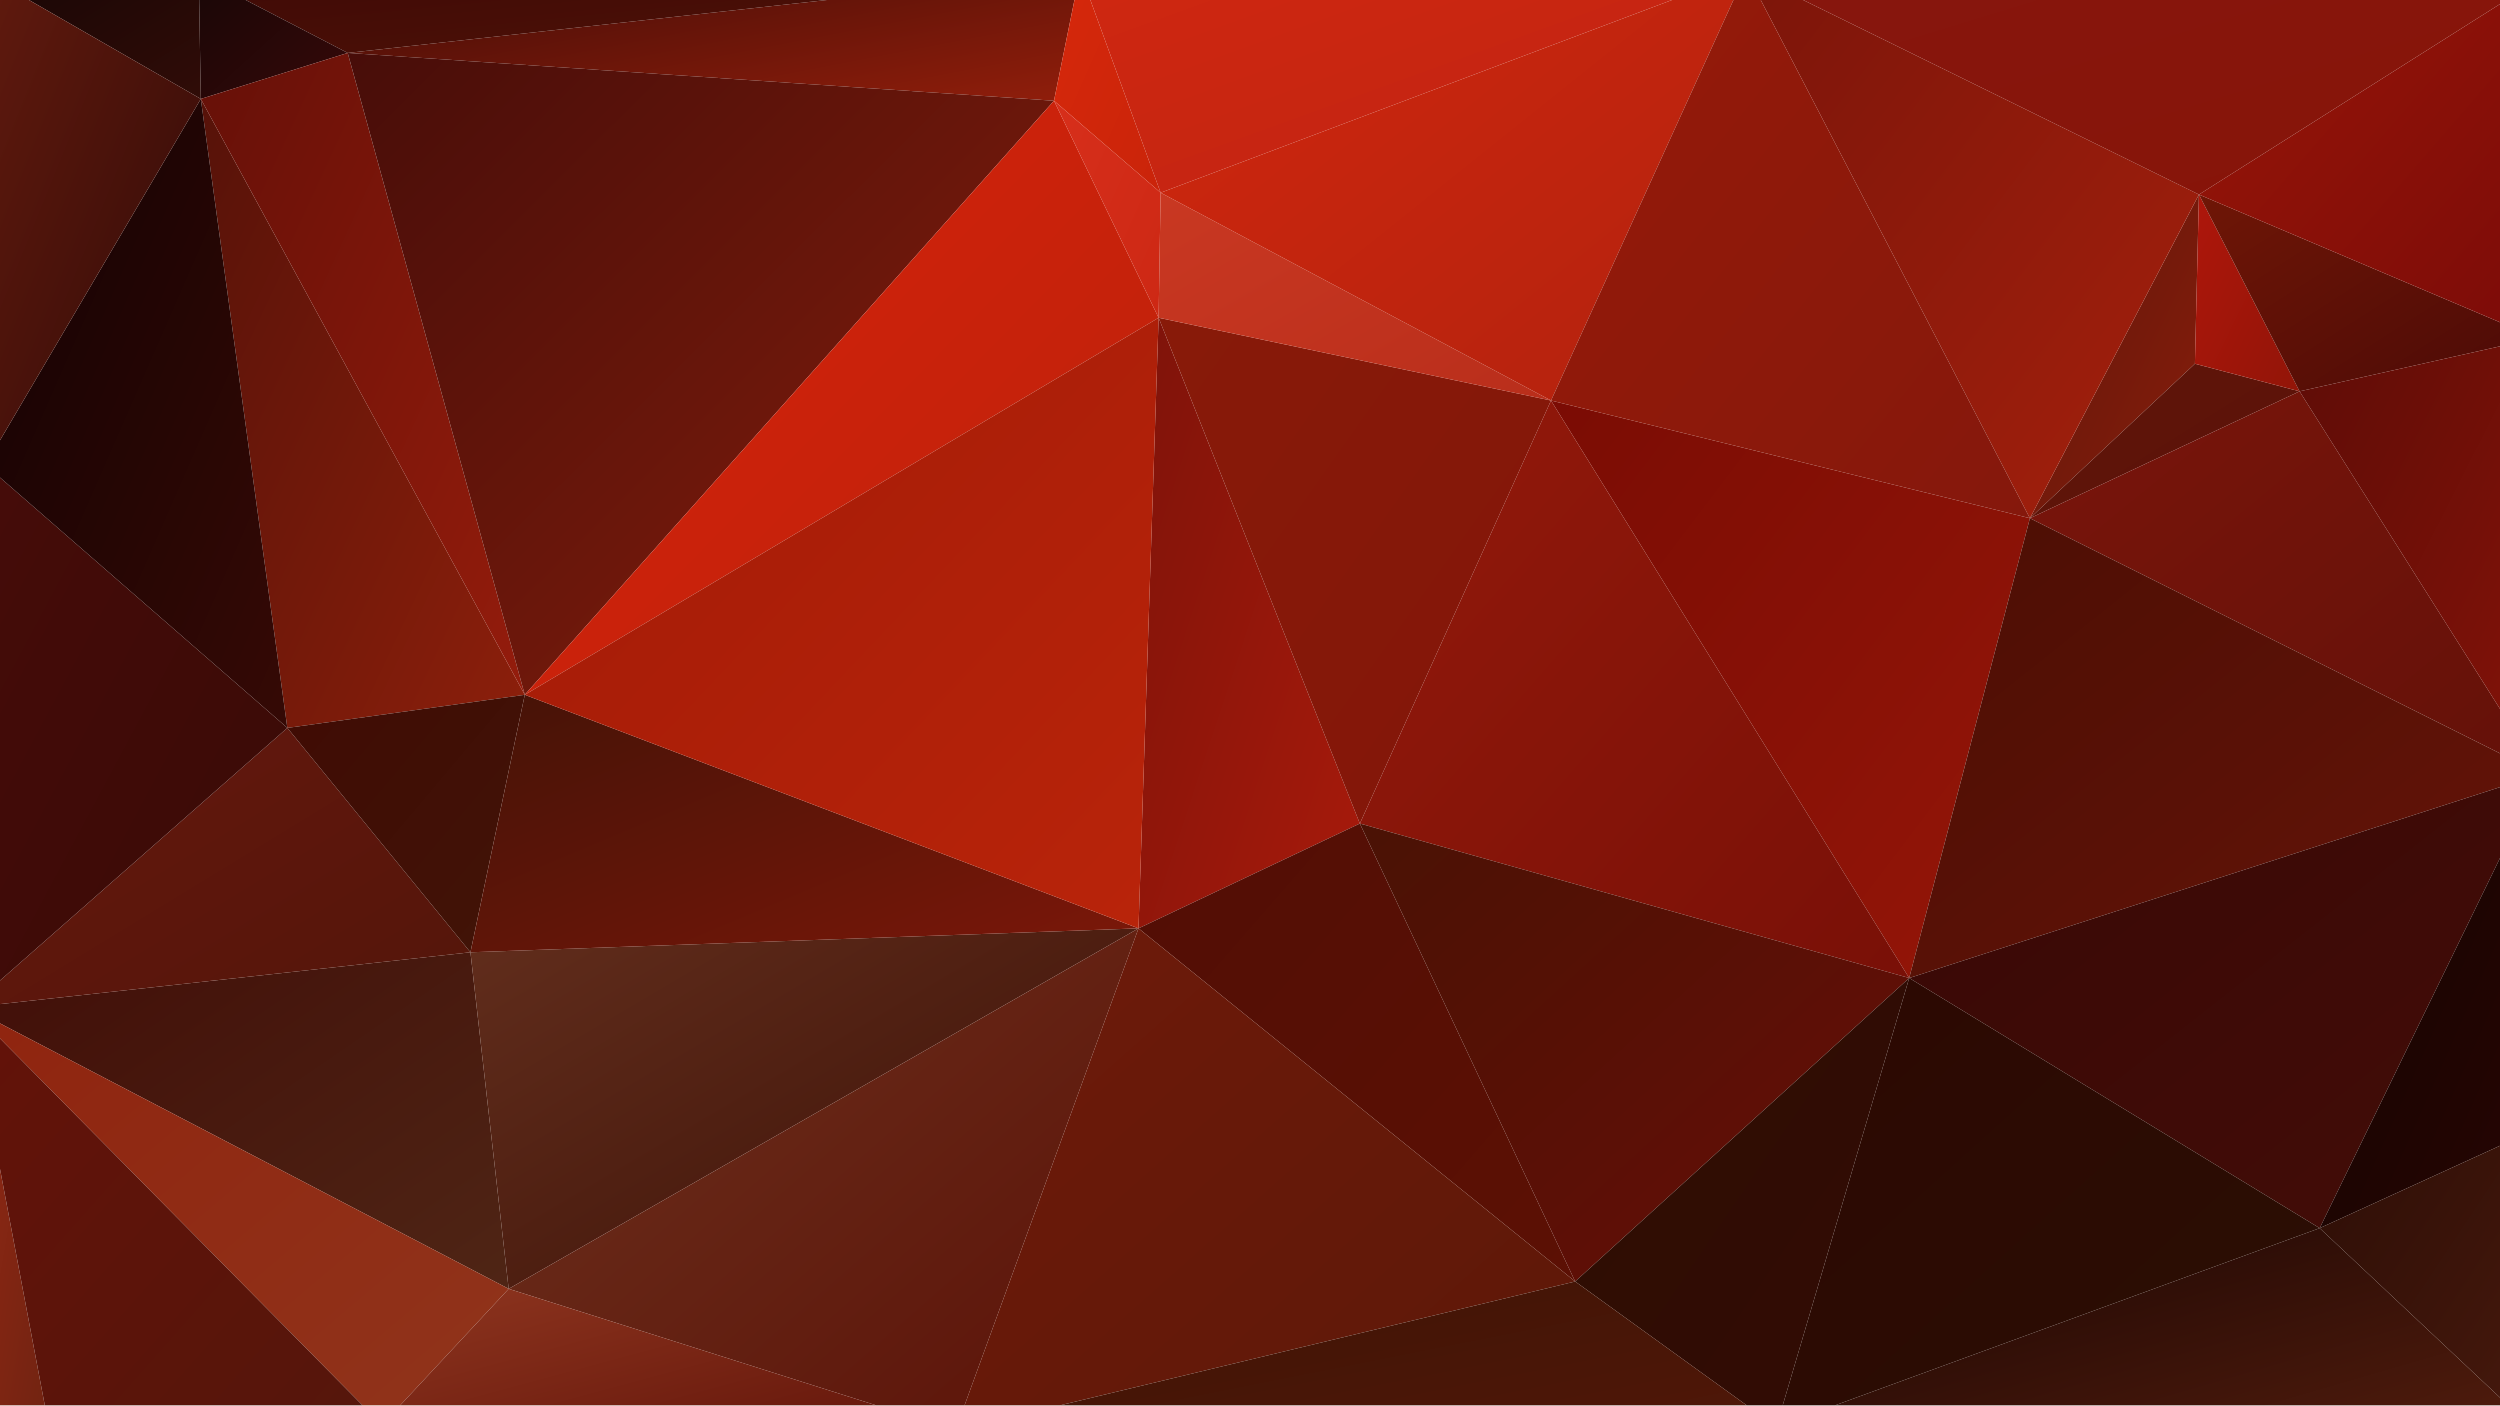 <?xml version="1.0" encoding="utf-8"?>
<!-- Generator: Adobe Illustrator 16.0.0, SVG Export Plug-In . SVG Version: 6.00 Build 0)  -->
<!DOCTYPE svg PUBLIC "-//W3C//DTD SVG 1.1//EN" "http://www.w3.org/Graphics/SVG/1.1/DTD/svg11.dtd">
<svg version="1.1" xmlns="http://www.w3.org/2000/svg" xmlns:xlink="http://www.w3.org/1999/xlink" x="0px" y="0px" width="3840px"
	 height="2160px" viewBox="0 0 3840 2160" enable-background="new 0 0 3840 2160" xml:space="preserve">
<g id="Layer_1">
</g>
<g id="Layer_2">
</g>
<g id="Layer_3">
</g>
<g id="Layer_4">
</g>
<g id="Layer_5">
</g>
<g id="Layer_6">
	<g>
		
			<linearGradient id="SVGID_1_" gradientUnits="userSpaceOnUse" x1="3535.539" y1="5765.977" x2="3538.883" y2="5762.631" gradientTransform="matrix(84 0 0 -176 -293883.5 1015053.375)">
			<stop  offset="0" style="stop-color:#5D150B"/>
			<stop  offset="1" style="stop-color:#891E0B"/>
		</linearGradient>
		<polygon fill="url(#SVGID_1_)" points="3377.57,298.817 3117.945,796.006 3371.389,558.711 		"/>
		
			<linearGradient id="SVGID_2_" gradientUnits="userSpaceOnUse" x1="3540.197" y1="5761.109" x2="3543.167" y2="5758.14" gradientTransform="matrix(268 0 0 -183 -948659.25 1055631.375)">
			<stop  offset="0" style="stop-color:#410E08"/>
			<stop  offset="1" style="stop-color:#4F2515"/>
		</linearGradient>
		<polygon fill="url(#SVGID_2_)" points="722.602,1462.691 0,1542.264 0,1571.964 781.326,1979.655 		"/>
		
			<linearGradient id="SVGID_3_" gradientUnits="userSpaceOnUse" x1="3543.858" y1="5759.227" x2="3546.788" y2="5756.297" gradientTransform="matrix(332 0 0 -196 -1175802.25 1130212.375)">
			<stop  offset="0" style="stop-color:#612D1C"/>
			<stop  offset="1" style="stop-color:#3B1006"/>
		</linearGradient>
		<polygon fill="url(#SVGID_3_)" points="781.326,1979.655 1748.736,1425.967 722.602,1462.691 		"/>
		
			<linearGradient id="SVGID_4_" gradientUnits="userSpaceOnUse" x1="3542.14" y1="5793.852" x2="3545.146" y2="5790.846" gradientTransform="matrix(134 0 0 -84 -471533.375 487249.5)">
			<stop  offset="0" style="stop-color:#5F1409"/>
			<stop  offset="1" style="stop-color:#5C1309"/>
		</linearGradient>
		<polygon fill="url(#SVGID_4_)" points="3371.389,558.711 3117.945,796.006 3532.108,601.085 		"/>
		
			<linearGradient id="SVGID_5_" gradientUnits="userSpaceOnUse" x1="3527.86" y1="5782.94" x2="3530.816" y2="5779.985" gradientTransform="matrix(52 0 0 -107 -180105.375 619131.438)">
			<stop  offset="0" style="stop-color:#AE160B"/>
			<stop  offset="1" style="stop-color:#921508"/>
		</linearGradient>
		<polygon fill="url(#SVGID_5_)" points="3532.108,601.085 3377.57,298.817 3371.389,558.711 		"/>
		
			<linearGradient id="SVGID_6_" gradientUnits="userSpaceOnUse" x1="3545.314" y1="5753.348" x2="3548.253" y2="5750.409" gradientTransform="matrix(238 0 0 -314 -841283.375 1807009.25)">
			<stop  offset="0" style="stop-color:#7B0C04"/>
			<stop  offset="1" style="stop-color:#951608"/>
		</linearGradient>
		<polygon fill="url(#SVGID_6_)" points="2382.343,615.21 2932.5,1502.241 3117.945,796.006 		"/>
		
			<linearGradient id="SVGID_7_" gradientUnits="userSpaceOnUse" x1="3530.88" y1="5751.766" x2="3533.844" y2="5748.802" gradientTransform="matrix(110 0 0 -332 -386704.438 1910248.25)">
			<stop  offset="0" style="stop-color:#7E130A"/>
			<stop  offset="1" style="stop-color:#A81A0B"/>
		</linearGradient>
		<polygon fill="url(#SVGID_7_)" points="1779.644,488.088 1748.736,1425.967 2088.721,1264.946 		"/>
		
			<linearGradient id="SVGID_8_" gradientUnits="userSpaceOnUse" x1="3542.26" y1="5755.285" x2="3545.235" y2="5752.31" gradientTransform="matrix(217 0 0 -249 -766875.375 1434269.25)">
			<stop  offset="0" style="stop-color:#520E05"/>
			<stop  offset="1" style="stop-color:#5C1004"/>
		</linearGradient>
		<polygon fill="url(#SVGID_8_)" points="1748.736,1425.967 2419.433,1968.355 2088.721,1264.946 		"/>
		
			<linearGradient id="SVGID_9_" gradientUnits="userSpaceOnUse" x1="3541.266" y1="5755.6" x2="3544.181" y2="5752.685" gradientTransform="matrix(195 0 0 -275 -688699.375 1583182.25)">
			<stop  offset="0" style="stop-color:#881A09"/>
			<stop  offset="1" style="stop-color:#831609"/>
		</linearGradient>
		<polygon fill="url(#SVGID_9_)" points="2088.721,1264.946 2382.343,615.21 1779.644,488.088 		"/>
		
			<linearGradient id="SVGID_10_" gradientUnits="userSpaceOnUse" x1="3544.916" y1="5752.571" x2="3547.845" y2="5749.642" gradientTransform="matrix(273 0 0 -314 -965733.25 1807009.25)">
			<stop  offset="0" style="stop-color:#93190B"/>
			<stop  offset="1" style="stop-color:#791007"/>
		</linearGradient>
		<polygon fill="url(#SVGID_10_)" points="2088.721,1264.946 2932.5,1502.241 2382.343,615.21 		"/>
		
			<linearGradient id="SVGID_11_" gradientUnits="userSpaceOnUse" x1="3545.267" y1="5755.169" x2="3548.172" y2="5752.264" gradientTransform="matrix(273 0 0 -249 -965733.25 1434269.25)">
			<stop  offset="0" style="stop-color:#4A1205"/>
			<stop  offset="1" style="stop-color:#670E06"/>
		</linearGradient>
		<polygon fill="url(#SVGID_11_)" points="2419.433,1968.355 2932.5,1502.241 2088.721,1264.946 		"/>
		
			<linearGradient id="SVGID_12_" gradientUnits="userSpaceOnUse" x1="3462.903" y1="5755.269" x2="3465.861" y2="5752.31" gradientTransform="matrix(40 0 0 -231 -138575.375 1331085.375)">
			<stop  offset="0" style="stop-color:#952814"/>
			<stop  offset="1" style="stop-color:#702311"/>
		</linearGradient>
		<polygon fill="url(#SVGID_12_)" points="0,2027.835 0,2158.632 32.015,2158.632 68.793,2158.632 0,1795.52 		"/>
		
			<linearGradient id="SVGID_13_" gradientUnits="userSpaceOnUse" x1="3538.473" y1="5766.316" x2="3541.381" y2="5763.408" gradientTransform="matrix(249 0 0 -152 -881152.375 877631.375)">
			<stop  offset="0" style="stop-color:#65170E"/>
			<stop  offset="1" style="stop-color:#54160A"/>
		</linearGradient>
		<polygon fill="url(#SVGID_13_)" points="441.341,1118.049 0,1506.113 0,1542.264 722.602,1462.691 		"/>
		
			<linearGradient id="SVGID_14_" gradientUnits="userSpaceOnUse" x1="3544.326" y1="5810.91" x2="3547.343" y2="5807.894" gradientTransform="matrix(364 0 0 -70 -1289559.25 406704.5)">
			<stop  offset="0" style="stop-color:#410C07"/>
			<stop  offset="1" style="stop-color:#911E0B"/>
		</linearGradient>
		<polygon fill="url(#SVGID_14_)" points="1618.924,154.746 1650.604,-1.17 1628.896,-1.17 1573.277,-1.17 1359.988,-1.17 
			1280.496,-1.17 534.064,81.297 		"/>
		
			<linearGradient id="SVGID_15_" gradientUnits="userSpaceOnUse" x1="3545.087" y1="5853.363" x2="3547.952" y2="5850.498" gradientTransform="matrix(438 0 0 -44 -1552555.5 257516.344)">
			<stop  offset="0" style="stop-color:#3F0A06"/>
			<stop  offset="1" style="stop-color:#4F1106"/>
		</linearGradient>
		<polygon fill="url(#SVGID_15_)" points="1280.496,-1.17 1212.011,-1.17 683.25,-1.17 668.826,-1.17 631.492,-1.17 375.091,-1.17 
			534.064,81.297 		"/>
		
			<linearGradient id="SVGID_16_" gradientUnits="userSpaceOnUse" x1="3507.321" y1="5813.513" x2="3510.309" y2="5810.524" gradientTransform="matrix(74 0 0 -67 -259263.5 389492.5)">
			<stop  offset="0" style="stop-color:#190707"/>
			<stop  offset="1" style="stop-color:#360808"/>
		</linearGradient>
		<polygon fill="url(#SVGID_16_)" points="534.064,81.297 375.091,-1.17 305.938,-1.17 308.438,151.92 		"/>
		
			<linearGradient id="SVGID_17_" gradientUnits="userSpaceOnUse" x1="3545.164" y1="5783.236" x2="3548.143" y2="5780.258" gradientTransform="matrix(168 0 0 -107 -592251.375 619131.438)">
			<stop  offset="0" style="stop-color:#6F1606"/>
			<stop  offset="1" style="stop-color:#4B0A06"/>
		</linearGradient>
		<polygon fill="url(#SVGID_17_)" points="3532.108,601.085 3840,531.926 3840,520.73 3840,495.051 3377.57,298.817 		"/>
		
			<linearGradient id="SVGID_18_" gradientUnits="userSpaceOnUse" x1="3531.789" y1="5752.11" x2="3534.751" y2="5749.149" gradientTransform="matrix(161 0 0 -342 -568373.375 1967509.25)">
			<stop  offset="0" style="stop-color:#561209"/>
			<stop  offset="1" style="stop-color:#8C1F0B"/>
		</linearGradient>
		<polygon fill="url(#SVGID_18_)" points="308.438,151.92 441.341,1118.049 806.052,1067.2 		"/>
		
			<linearGradient id="SVGID_19_" gradientUnits="userSpaceOnUse" x1="3532.48" y1="5752.652" x2="3535.443" y2="5749.69" gradientTransform="matrix(161 0 0 -349 -568373.375 2007650.25)">
			<stop  offset="0" style="stop-color:#661008"/>
			<stop  offset="1" style="stop-color:#941C0C"/>
		</linearGradient>
		<polygon fill="url(#SVGID_19_)" points="534.064,81.297 308.438,151.92 806.052,1067.2 		"/>
		
			<linearGradient id="SVGID_20_" gradientUnits="userSpaceOnUse" x1="3526.016" y1="5769.887" x2="3528.965" y2="5766.937" gradientTransform="matrix(118 0 0 -140 -415551.438 808757.375)">
			<stop  offset="0" style="stop-color:#400B04"/>
			<stop  offset="1" style="stop-color:#411407"/>
		</linearGradient>
		<polygon fill="url(#SVGID_20_)" points="441.341,1118.049 722.602,1462.691 806.052,1067.2 		"/>
		
			<linearGradient id="SVGID_21_" gradientUnits="userSpaceOnUse" x1="3544.095" y1="5752.554" x2="3546.973" y2="5749.676" gradientTransform="matrix(351 0 0 -349 -1243370.25 2007650.25)">
			<stop  offset="0" style="stop-color:#470D09"/>
			<stop  offset="1" style="stop-color:#851E0C"/>
		</linearGradient>
		<polygon fill="url(#SVGID_21_)" points="1618.924,154.746 534.064,81.297 806.052,1067.2 		"/>
		
			<linearGradient id="SVGID_22_" gradientUnits="userSpaceOnUse" x1="3543.181" y1="5768.636" x2="3546.139" y2="5765.677" gradientTransform="matrix(332 0 0 -140 -1175802.25 808757.375)">
			<stop  offset="0" style="stop-color:#451307"/>
			<stop  offset="1" style="stop-color:#7C1709"/>
		</linearGradient>
		<polygon fill="url(#SVGID_22_)" points="722.602,1462.691 1748.736,1425.967 806.052,1067.2 		"/>
		
			<linearGradient id="SVGID_23_" gradientUnits="userSpaceOnUse" x1="3543.444" y1="5753.218" x2="3546.351" y2="5750.31" gradientTransform="matrix(315 0 0 -323 -1115374.25 1858488.25)">
			<stop  offset="0" style="stop-color:#D6230C"/>
			<stop  offset="1" style="stop-color:#BC210A"/>
		</linearGradient>
		<polygon fill="url(#SVGID_23_)" points="1779.644,488.088 1618.924,154.746 806.052,1067.2 		"/>
		
			<linearGradient id="SVGID_24_" gradientUnits="userSpaceOnUse" x1="3543.707" y1="5752.685" x2="3546.723" y2="5749.67" gradientTransform="matrix(315 0 0 -332 -1115374.25 1910248.25)">
			<stop  offset="0" style="stop-color:#A11A07"/>
			<stop  offset="1" style="stop-color:#B9240A"/>
		</linearGradient>
		<polygon fill="url(#SVGID_24_)" points="806.052,1067.2 1748.736,1425.967 1779.644,488.088 		"/>
		
			<linearGradient id="SVGID_25_" gradientUnits="userSpaceOnUse" x1="3506.277" y1="5780.139" x2="3509.216" y2="5777.199" gradientTransform="matrix(53 0 0 -120 -184225.375 693604.438)">
			<stop  offset="0" style="stop-color:#D6280B"/>
			<stop  offset="1" style="stop-color:#CA240A"/>
		</linearGradient>
		<polygon fill="url(#SVGID_25_)" points="1782.734,295.992 1674.359,-1.17 1661.584,-1.17 1650.604,-1.17 1618.924,154.746 		"/>
		
			<linearGradient id="SVGID_26_" gradientUnits="userSpaceOnUse" x1="3506.969" y1="5780.504" x2="3509.926" y2="5777.547" gradientTransform="matrix(53 0 0 -118 -184225.375 682198.438)">
			<stop  offset="0" style="stop-color:#D72F1B"/>
			<stop  offset="1" style="stop-color:#CD2814"/>
		</linearGradient>
		<polygon fill="url(#SVGID_26_)" points="1782.734,295.992 1618.924,154.746 1779.644,488.088 		"/>
		
			<linearGradient id="SVGID_27_" gradientUnits="userSpaceOnUse" x1="3540.561" y1="5780.725" x2="3543.518" y2="5777.767" gradientTransform="matrix(195 0 0 -113 -688699.375 653558.438)">
			<stop  offset="0" style="stop-color:#C93822"/>
			<stop  offset="1" style="stop-color:#B92E1B"/>
		</linearGradient>
		<polygon fill="url(#SVGID_27_)" points="2382.343,615.21 1782.734,295.992 1779.644,488.088 		"/>
		
			<linearGradient id="SVGID_28_" gradientUnits="userSpaceOnUse" x1="3520.518" y1="5813.428" x2="3523.475" y2="5810.47" gradientTransform="matrix(108 0 0 -68 -380172.438 395229.5)">
			<stop  offset="0" style="stop-color:#180605"/>
			<stop  offset="1" style="stop-color:#300C07"/>
		</linearGradient>
		<polygon fill="url(#SVGID_28_)" points="305.938,-1.17 265.543,-1.17 107.748,-1.17 42.414,-1.17 308.438,151.92 		"/>
		
			<linearGradient id="SVGID_29_" gradientUnits="userSpaceOnUse" x1="3545.505" y1="5755.392" x2="3548.432" y2="5752.464" gradientTransform="matrix(225 0 0 -297 -794997.375 1709230.25)">
			<stop  offset="0" style="stop-color:#7C150A"/>
			<stop  offset="1" style="stop-color:#A4200D"/>
		</linearGradient>
		<polygon fill="url(#SVGID_29_)" points="3377.57,298.817 2767.25,-1.17 2703.874,-1.17 3117.945,796.006 		"/>
		
			<linearGradient id="SVGID_30_" gradientUnits="userSpaceOnUse" x1="3545.624" y1="5780.384" x2="3548.477" y2="5777.53" gradientTransform="matrix(331 0 0 -120 -1171946.25 693604.438)">
			<stop  offset="0" style="stop-color:#CF2711"/>
			<stop  offset="1" style="stop-color:#C02412"/>
		</linearGradient>
		<polygon fill="url(#SVGID_30_)" points="2571.166,-1.17 2541.869,-1.17 2166.95,-1.17 2141.384,-1.17 1794.432,-1.17 
			1705.534,-1.17 1674.359,-1.17 1782.734,295.992 		"/>
		
			<linearGradient id="SVGID_31_" gradientUnits="userSpaceOnUse" x1="3545.219" y1="5760.221" x2="3548.198" y2="5757.242" gradientTransform="matrix(291 0 0 -233 -1029786.25 1341998.375)">
			<stop  offset="0" style="stop-color:#D1270E"/>
			<stop  offset="1" style="stop-color:#B2220E"/>
		</linearGradient>
		<polygon fill="url(#SVGID_31_)" points="2382.343,615.21 2663.095,-1.17 2626.617,-1.17 2571.588,-1.17 2571.166,-1.17 
			1782.734,295.992 		"/>
		
			<linearGradient id="SVGID_32_" gradientUnits="userSpaceOnUse" x1="3544.595" y1="5754.844" x2="3547.519" y2="5751.92" gradientTransform="matrix(238 0 0 -297 -841283.375 1709230.25)">
			<stop  offset="0" style="stop-color:#961A09"/>
			<stop  offset="1" style="stop-color:#85180C"/>
		</linearGradient>
		<polygon fill="url(#SVGID_32_)" points="3117.945,796.006 2703.874,-1.17 2701.929,-1.17 2688.894,-1.17 2663.095,-1.17 
			2382.343,615.21 		"/>
		
			<linearGradient id="SVGID_33_" gradientUnits="userSpaceOnUse" x1="3545.609" y1="5764.318" x2="3548.624" y2="5761.304" gradientTransform="matrix(169 0 0 -195 -595804.375 1123958.375)">
			<stop  offset="0" style="stop-color:#981608"/>
			<stop  offset="1" style="stop-color:#7C0B08"/>
		</linearGradient>
		<polygon fill="url(#SVGID_33_)" points="3840,495.051 3840,467.566 3840,411.287 3840,405.222 3840,400.554 3840,12.893 
			3840,6.208 3377.57,298.817 		"/>
		
			<linearGradient id="SVGID_34_" gradientUnits="userSpaceOnUse" x1="3548.953" y1="5780.429" x2="3551.874" y2="5777.507" gradientTransform="matrix(394 0 0 -121 -1395454.25 699342.438)">
			<stop  offset="0" style="stop-color:#87160E"/>
			<stop  offset="1" style="stop-color:#871408"/>
		</linearGradient>
		<polygon fill="url(#SVGID_34_)" points="3840,6.208 3840,-1.17 3768.443,-1.17 3765.429,-1.17 2878.779,-1.17 2839.029,-1.17 
			2767.25,-1.17 3377.57,298.817 		"/>
		
			<linearGradient id="SVGID_35_" gradientUnits="userSpaceOnUse" x1="3547.437" y1="5760.658" x2="3550.421" y2="5757.674" gradientTransform="matrix(254 0 0 -208 -897893.375 1198776.375)">
			<stop  offset="0" style="stop-color:#7A150B"/>
			<stop  offset="1" style="stop-color:#641109"/>
		</linearGradient>
		<polygon fill="url(#SVGID_35_)" points="3117.945,796.006 3840,1157.161 3840,1088.864 3532.108,601.085 		"/>
		
			<linearGradient id="SVGID_36_" gradientUnits="userSpaceOnUse" x1="3543.779" y1="5758.482" x2="3546.746" y2="5755.516" gradientTransform="matrix(120 0 0 -237 -421657.438 1365149.375)">
			<stop  offset="0" style="stop-color:#5F0C07"/>
			<stop  offset="1" style="stop-color:#841308"/>
		</linearGradient>
		<polygon fill="url(#SVGID_36_)" points="3840,1088.864 3840,1034.79 3840,623.23 3840,575.078 3840,531.926 3532.108,601.085 		
			"/>
		
			<linearGradient id="SVGID_37_" gradientUnits="userSpaceOnUse" x1="3547.646" y1="5755.826" x2="3550.629" y2="5752.844" gradientTransform="matrix(314 0 0 -250 -1111133.25 1439841.25)">
			<stop  offset="0" style="stop-color:#4C0E04"/>
			<stop  offset="1" style="stop-color:#661408"/>
		</linearGradient>
		<polygon fill="url(#SVGID_37_)" points="2932.5,1502.241 3840,1209.027 3840,1157.161 3117.945,796.006 		"/>
		
			<linearGradient id="SVGID_38_" gradientUnits="userSpaceOnUse" x1="3548.332" y1="5755.791" x2="3551.301" y2="5752.822" gradientTransform="matrix(314 0 0 -247 -1111133.25 1422766.25)">
			<stop  offset="0" style="stop-color:#390806"/>
			<stop  offset="1" style="stop-color:#430D07"/>
		</linearGradient>
		<polygon fill="url(#SVGID_38_)" points="2932.5,1502.241 3563.016,1886.432 3840,1317.969 3840,1294.61 3840,1272.437 
			3840,1261.255 3840,1209.027 		"/>
		
			<linearGradient id="SVGID_39_" gradientUnits="userSpaceOnUse" x1="3542.169" y1="5755.339" x2="3545.336" y2="5752.172" gradientTransform="matrix(110 0 0 -247 -386117.438 1422766.25)">
			<stop  offset="0" style="stop-color:#140301"/>
			<stop  offset="1" style="stop-color:#270603"/>
		</linearGradient>
		<polygon fill="url(#SVGID_39_)" points="3840,1759.852 3840,1332.666 3840,1317.969 3563.016,1886.432 		"/>
		
			<linearGradient id="SVGID_40_" gradientUnits="userSpaceOnUse" x1="3542.874" y1="5762.263" x2="3545.857" y2="5759.28" gradientTransform="matrix(110 0 0 -165 -386117.438 952442.375)">
			<stop  offset="0" style="stop-color:#2D0E06"/>
			<stop  offset="1" style="stop-color:#47190D"/>
		</linearGradient>
		<polygon fill="url(#SVGID_40_)" points="3840,2146.691 3840,2130.853 3840,1759.852 3563.016,1886.432 		"/>
		
			<linearGradient id="SVGID_41_" gradientUnits="userSpaceOnUse" x1="3548.523" y1="5772.837" x2="3551.407" y2="5769.953" gradientTransform="matrix(377 0 0 -110 -1335038.25 636907.438)">
			<stop  offset="0" style="stop-color:#1B0603"/>
			<stop  offset="1" style="stop-color:#511C0D"/>
		</linearGradient>
		<polygon fill="url(#SVGID_41_)" points="2818.479,2158.632 3247.879,2158.632 3410.817,2158.632 3435.019,2158.632 
			3725.12,2158.632 3830.779,2158.632 3840,2158.632 3840,2146.691 3563.016,1886.432 		"/>
		
			<linearGradient id="SVGID_42_" gradientUnits="userSpaceOnUse" x1="3541.65" y1="5755.113" x2="3544.648" y2="5752.116" gradientTransform="matrix(166 0 0 -244 -585455.375 1405663.375)">
			<stop  offset="0" style="stop-color:#2E0D03"/>
			<stop  offset="1" style="stop-color:#320C04"/>
		</linearGradient>
		<polygon fill="url(#SVGID_42_)" points="2419.433,1968.355 2682.954,2158.632 2687.251,2158.632 2738.243,2158.632 
			2932.5,1502.241 		"/>
		
			<linearGradient id="SVGID_43_" gradientUnits="userSpaceOnUse" x1="3546.38" y1="5754.459" x2="3549.358" y2="5751.481" gradientTransform="matrix(270 0 0 -244 -954867.25 1405663.375)">
			<stop  offset="0" style="stop-color:#2C0802"/>
			<stop  offset="1" style="stop-color:#2B0F04"/>
		</linearGradient>
		<polygon fill="url(#SVGID_43_)" points="2932.5,1502.241 2738.243,2158.632 2818.479,2158.632 3563.016,1886.432 		"/>
		
			<linearGradient id="SVGID_44_" gradientUnits="userSpaceOnUse" x1="3543.513" y1="5753.493" x2="3546.528" y2="5750.478" gradientTransform="matrix(313 0 0 -273 -1108276.25 1572038.25)">
			<stop  offset="0" style="stop-color:#6C321E"/>
			<stop  offset="1" style="stop-color:#5C1208"/>
		</linearGradient>
		<polygon fill="url(#SVGID_44_)" points="781.326,1979.655 1345.894,2158.632 1481.532,2158.632 1748.736,1425.967 		"/>
		
			<linearGradient id="SVGID_45_" gradientUnits="userSpaceOnUse" x1="3544.301" y1="5752.756" x2="3547.259" y2="5749.798" gradientTransform="matrix(308 0 0 -273 -1090289.25 1572038.25)">
			<stop  offset="0" style="stop-color:#6E1A0A"/>
			<stop  offset="1" style="stop-color:#5D1808"/>
		</linearGradient>
		<polygon fill="url(#SVGID_45_)" points="1748.736,1425.967 1481.532,2158.632 1579.171,2158.632 1627.827,2158.632 
			2419.433,1968.355 		"/>
		
			<linearGradient id="SVGID_46_" gradientUnits="userSpaceOnUse" x1="3546.885" y1="5784.781" x2="3549.763" y2="5781.903" gradientTransform="matrix(408 0 0 -81 -1445589.25 470534.5)">
			<stop  offset="0" style="stop-color:#3E1405"/>
			<stop  offset="1" style="stop-color:#501708"/>
		</linearGradient>
		<polygon fill="url(#SVGID_46_)" points="1627.827,2158.632 1639.967,2158.632 1793.816,2158.632 1951.301,2158.632 
			2542.719,2158.632 2682.954,2158.632 2419.433,1968.355 		"/>
		
			<linearGradient id="SVGID_47_" gradientUnits="userSpaceOnUse" x1="3539.785" y1="5756.072" x2="3542.725" y2="5753.132" gradientTransform="matrix(268 0 0 -227 -948659.25 1308133.375)">
			<stop  offset="0" style="stop-color:#90240F"/>
			<stop  offset="1" style="stop-color:#90341B"/>
		</linearGradient>
		<polygon fill="url(#SVGID_47_)" points="0,1571.964 0,1595.007 556.898,2158.632 594.848,2158.632 614.615,2158.632 
			781.326,1979.655 		"/>
		
			<linearGradient id="SVGID_48_" gradientUnits="userSpaceOnUse" x1="3535.034" y1="5755.131" x2="3537.993" y2="5752.172" gradientTransform="matrix(205 0 0 -231 -724820.375 1331085.375)">
			<stop  offset="0" style="stop-color:#631209"/>
			<stop  offset="1" style="stop-color:#55160B"/>
		</linearGradient>
		<polygon fill="url(#SVGID_48_)" points="0,1795.52 68.793,2158.632 83.598,2158.632 367.405,2158.632 556.898,2158.632 
			0,1595.007 		"/>
		
			<linearGradient id="SVGID_49_" gradientUnits="userSpaceOnUse" x1="3541.533" y1="5786.699" x2="3544.474" y2="5783.758" gradientTransform="matrix(285 0 0 -77 -1008855.25 447586.5)">
			<stop  offset="0" style="stop-color:#8E351F"/>
			<stop  offset="1" style="stop-color:#63150A"/>
		</linearGradient>
		<polygon fill="url(#SVGID_49_)" points="614.615,2158.632 718.219,2158.632 1345.894,2158.632 781.326,1979.655 		"/>
		
			<linearGradient id="SVGID_50_" gradientUnits="userSpaceOnUse" x1="3530.104" y1="5753.418" x2="3533.104" y2="5750.417" gradientTransform="matrix(158 0 0 -295 -557829.375 1698022.25)">
			<stop  offset="0" style="stop-color:#460C09"/>
			<stop  offset="1" style="stop-color:#390A06"/>
		</linearGradient>
		<polygon fill="url(#SVGID_50_)" points="0,733.491 0,739.977 0,929.28 0,944.101 0,1138.947 0,1153.762 0,1167.571 0,1193.681 
			0,1506.113 441.341,1118.049 		"/>
		
			<linearGradient id="SVGID_51_" gradientUnits="userSpaceOnUse" x1="3529.274" y1="5752.725" x2="3532.287" y2="5749.712" gradientTransform="matrix(150 0 0 -342 -529397.375 1967509.25)">
			<stop  offset="0" style="stop-color:#120203"/>
			<stop  offset="1" style="stop-color:#350905"/>
		</linearGradient>
		<polygon fill="url(#SVGID_51_)" points="308.438,151.92 0,676.222 0,713.658 0,724.023 0,733.491 441.341,1118.049 		"/>
		
			<linearGradient id="SVGID_52_" gradientUnits="userSpaceOnUse" x1="3519.861" y1="5757.028" x2="3522.898" y2="5753.991" gradientTransform="matrix(108 0 0 -267 -380172.438 1537091.25)">
			<stop  offset="0" style="stop-color:#611A0E"/>
			<stop  offset="1" style="stop-color:#300A07"/>
		</linearGradient>
		<polygon fill="url(#SVGID_52_)" points="42.414,-1.17 0,-1.17 0,1.368 0,66.64 0,479.423 0,676.222 308.438,151.92 		"/>
	</g>
</g>
<g id="Layer_7">
</g>
<g id="Layer_8">
</g>
<g id="Layer_9">
</g>
<g id="Layer_10">
</g>
<g id="Layer_11">
</g>
<g id="Layer_12">
</g>
<g id="Layer_13">
</g>
<g id="Layer_14">
</g>
<g id="Layer_15">
</g>
<g id="Layer_16">
</g>
<g id="Layer_17">
</g>
<g id="Layer_18">
</g>
<g id="Layer_19">
</g>
<g id="Layer_20">
</g>
<g id="Layer_21">
</g>
<g id="Layer_22">
</g>
<g id="Layer_23">
</g>
<g id="Layer_24">
</g>
<g id="Layer_25">
</g>
</svg>
